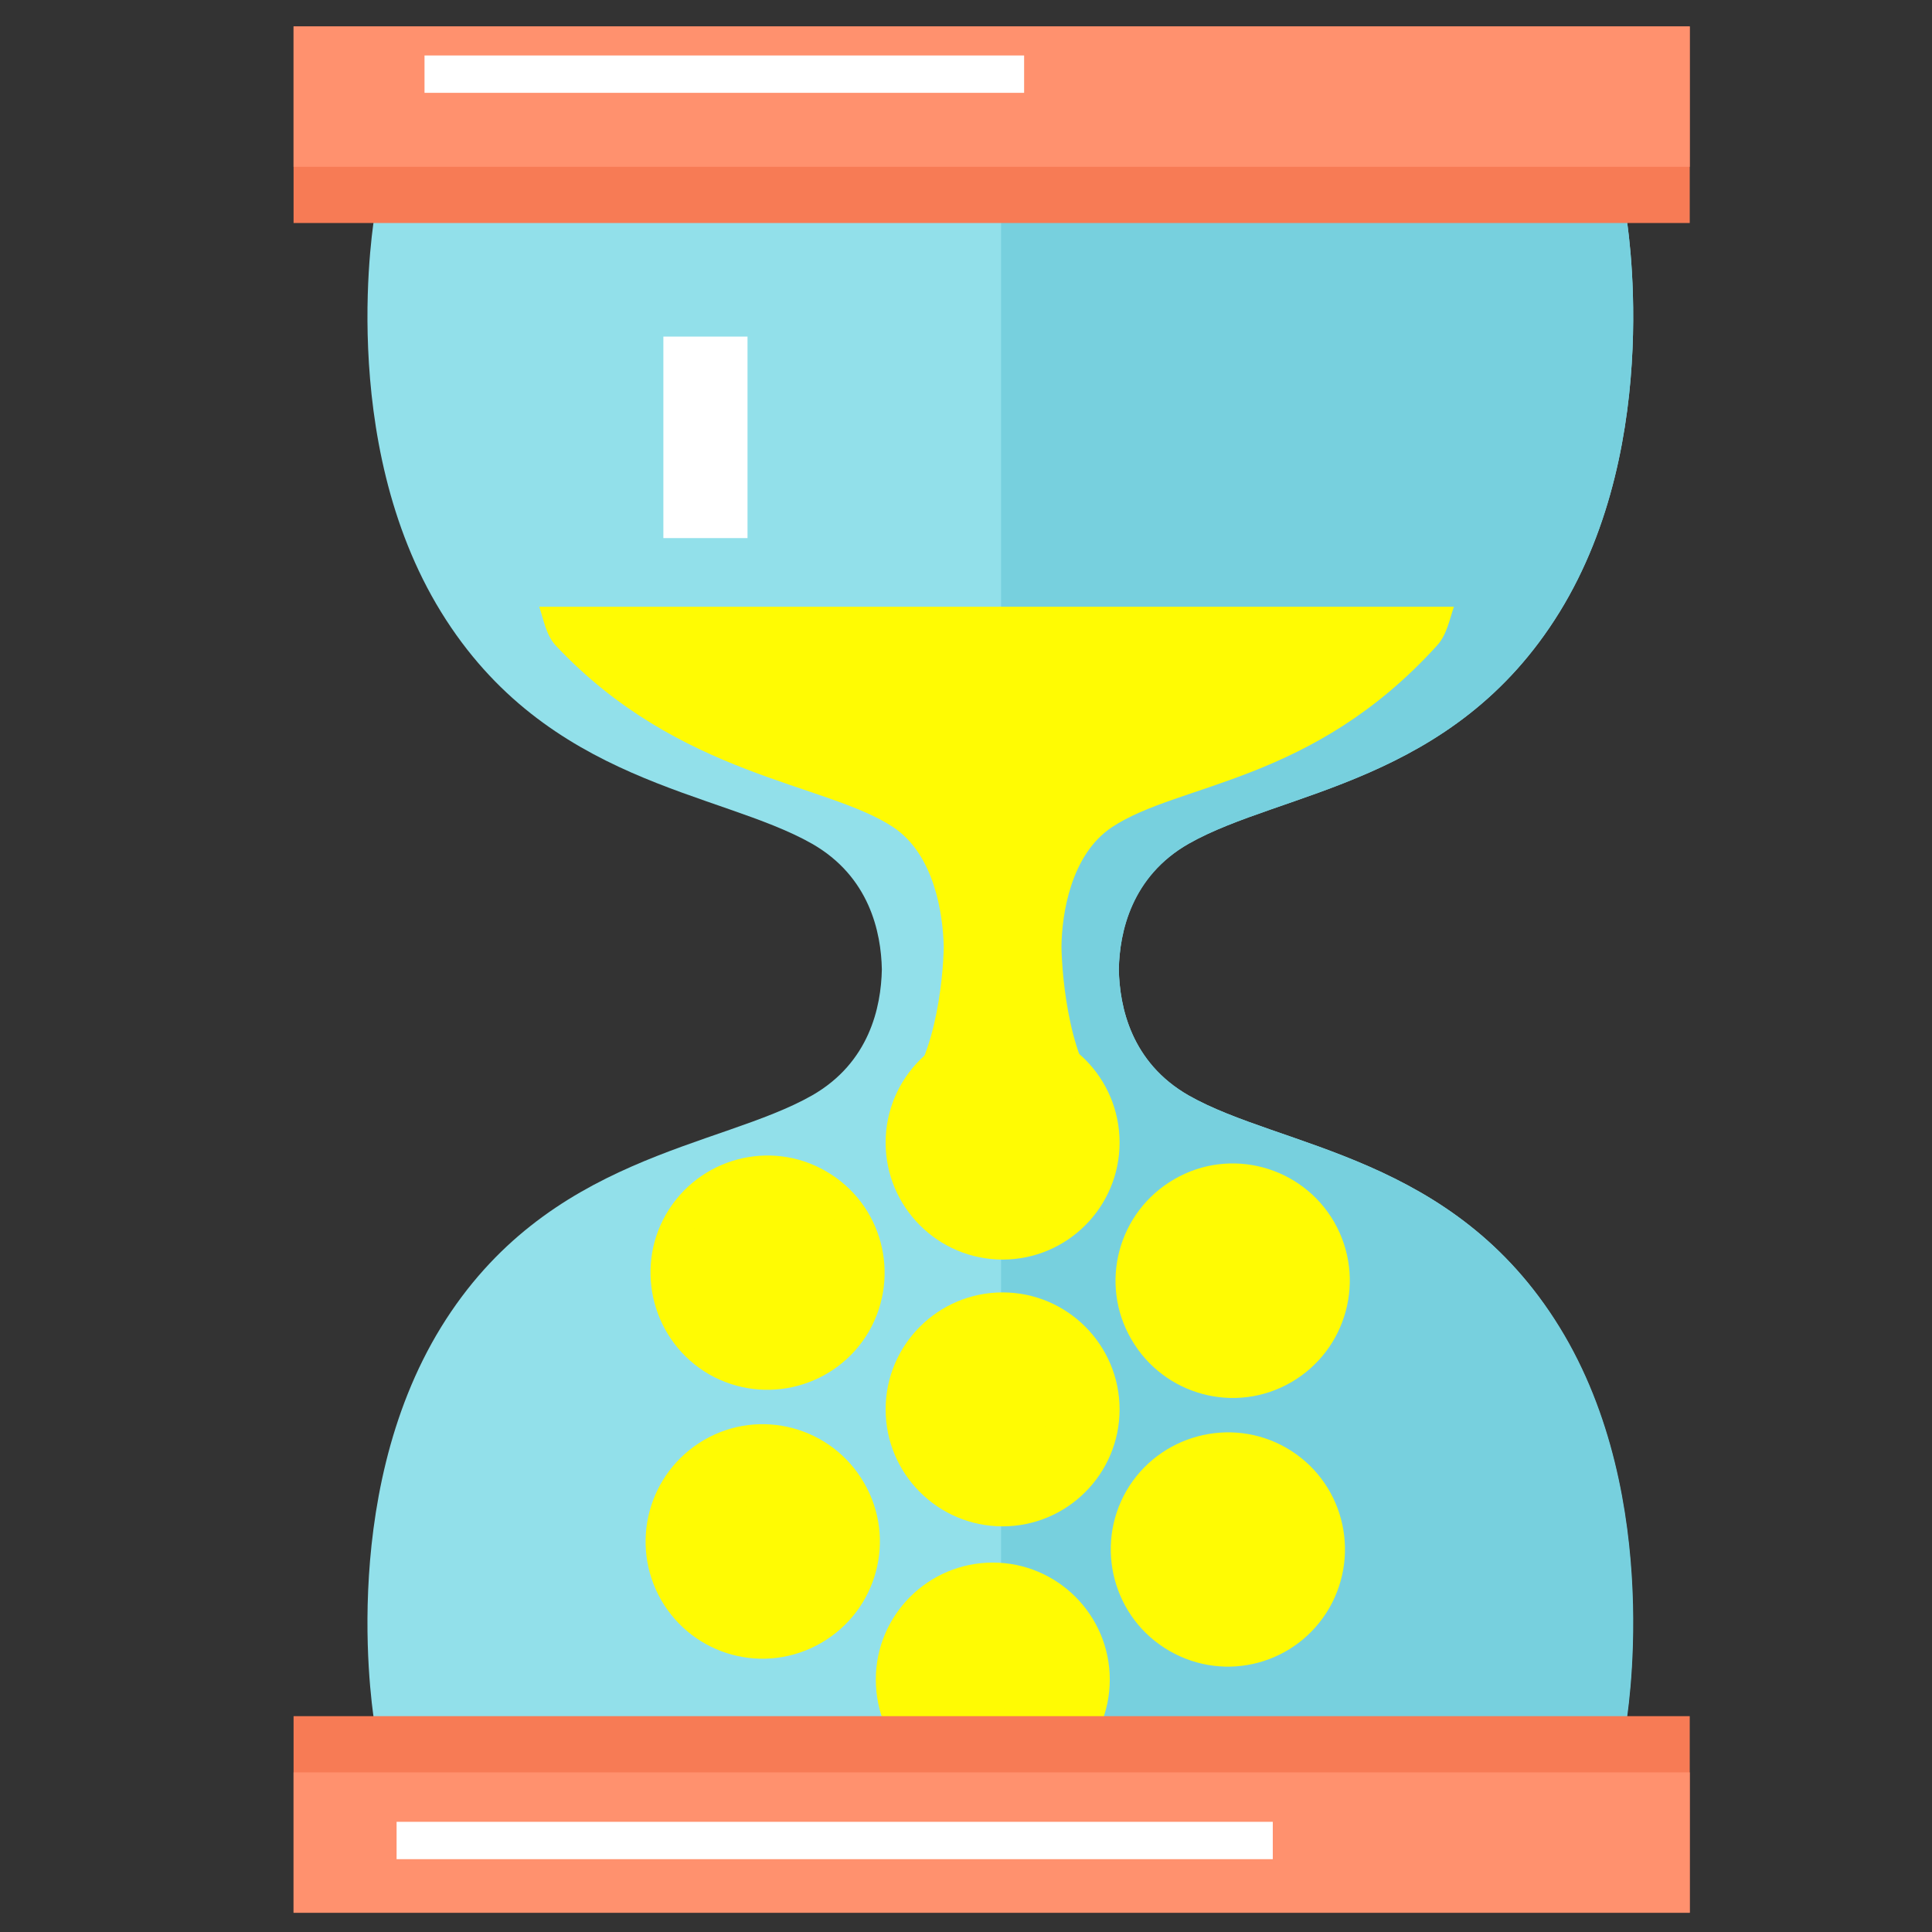 <svg version="1.1" id="Layer_1" xmlns="http://www.w3.org/2000/svg" xmlns:xlink="http://www.w3.org/1999/xlink" x="0px" y="0px" viewBox="0 0 512 512" enable-background="new 0 0 512 512" xml:space="preserve">
<rect x="0" y="0" width="512" height="512" fill="#333333" stroke="none"/>
<g>
<g>
<path fill="#92E0EA" d="M315,290.3c-15.2-8.7-18.3-23.4-18.5-33.4c0.2-10,3.3-24.7,18.5-33.3c24.6-14,70.2-15.8,98.3-61.4
			c28.1-45.6,17.6-105.3,17.6-105.3H294.2h-58.1H99.3c0,0-10.5,59.7,17.6,105.3c28.1,45.6,73.7,47.4,98.3,61.4
			c15.2,8.7,18.3,23.4,18.5,33.3c-0.2,10-3.3,24.7-18.5,33.4c-24.6,14-70.2,15.8-98.3,61.4C88.8,397.4,99.3,457,99.3,457h136.7h58.1
			h136.7c0,0,10.5-59.7-17.6-105.3C385.3,306.1,339.6,304.3,315,290.3z" id="id_197"></path>
</g>
<g>
<path fill="#fffb03" d="M236.7,219.2c11,7.3,13.2,23.2,13.4,31.6c-0.1,8.4-2.4,33.5-13.4,40.8h56.9c-10.1-8.2-12.2-32.7-12.3-40.8
			c0.1-8.4,2.4-24.3,13.4-31.6c17.8-11.8,53-11.6,86.1-48.1c2.6-2.8,3.3-6.8,4.5-10.3H142.9c1.2,3.5,1.8,7.5,4.4,10.3
			C180,205.9,218.9,207.4,236.7,219.2z" id="id_198"></path>
</g>
<g>
<path fill="#77D0DE" d="M315,223.6c24.6-14,70.2-15.8,98.3-61.4c28.1-45.6,17.6-105.3,17.6-105.3H294.2h-28.9V457h28.9h136.7
			c0,0,10.5-59.7-17.6-105.3c-28.1-45.6-73.7-47.4-98.3-61.4c-15.2-8.7-18.3-23.4-18.5-33.4C296.7,247,299.9,232.3,315,223.6z" id="id_199"></path>
</g>
<g>
<path fill="#fffb03" d="M264.8,291.6h28.8c-10.1-8.2-12.2-32.7-12.3-40.8c0.1-8.4,2.4-24.3,13.4-31.6c17.8-11.8,53-11.6,86.1-48.1
			c2.6-2.8,3.3-6.8,4.5-10.3H264.8V291.6z" id="id_200"></path>
</g>
<g>
<g>
<path fill="#fffb03" d="M296.7,302.8c0,17.1-13.9,31-31,31c-17.1,0-31-13.9-31-31c0-17.1,13.9-31,31-31
				C282.8,271.7,296.7,285.6,296.7,302.8z" id="id_201"></path>
</g>
<g>
<path fill="#fffb03" d="M288.4,302.8c0,12.6-10.2,22.8-22.8,22.8c-12.6,0-22.8-10.2-22.8-22.8c0-12.6,10.2-22.8,22.8-22.8
				C278.2,280,288.4,290.2,288.4,302.8z" id="id_202"></path>
</g>
</g>
<g>
<g>
<path fill="#fffb03" d="M296.7,373.5c0,17.1-13.9,31-31,31c-17.1,0-31-13.9-31-31c0-17.1,13.9-31,31-31
				C282.8,342.5,296.7,356.4,296.7,373.5z" id="id_203"></path>
</g>
<g>
<path fill="#fffb03" d="M288.4,373.5c0,12.6-10.2,22.8-22.8,22.8c-12.6,0-22.8-10.2-22.8-22.8c0-12.6,10.2-22.8,22.8-22.8
				C278.2,350.8,288.4,361,288.4,373.5z" id="id_204"></path>
</g>
</g>
<g>
<g>
<path fill="#fffb03" d="M218.9,310.4c14.9,8.6,19.9,27.5,11.4,42.4c-8.6,14.8-27.5,19.9-42.4,11.4c-14.8-8.6-19.9-27.6-11.4-42.4
				C185.1,306.9,204.1,301.8,218.9,310.4z" id="id_205"></path>
</g>
<g>
<path fill="#fffb03" d="M214.8,317.6c10.9,6.3,14.6,20.2,8.3,31.1c-6.3,10.9-20.2,14.6-31.1,8.3c-10.9-6.3-14.6-20.2-8.3-31.1
				C190,315,203.9,311.3,214.8,317.6z" id="id_206"></path>
</g>
</g>
<g>
<g>
<path fill="#fffb03" d="M186.6,381.6c14.8-8.6,33.8-3.5,42.4,11.4c8.6,14.8,3.5,33.8-11.4,42.4c-14.9,8.6-33.8,3.5-42.4-11.4
				C166.7,409.1,171.8,390.2,186.6,381.6z" id="id_207"></path>
</g>
<g>
<path fill="#fffb03" d="M190.8,388.8c10.9-6.3,24.8-2.6,31.1,8.3c6.3,10.9,2.6,24.8-8.3,31.1c-10.9,6.3-24.8,2.5-31.1-8.3
				C176.1,409,179.9,395,190.8,388.8z" id="id_208"></path>
</g>
</g>
<g>
<g>
<path fill="#fffb03" d="M232.1,445.1c0-17.1,13.9-31,31-31c17.1,0,31,13.9,31,31c0,17.1-13.9,31-31,31
				C246,476.2,232.1,462.3,232.1,445.1z" id="id_209"></path>
</g>
<g>
<path fill="#fffb03" d="M240.4,445.1c0-12.6,10.2-22.8,22.8-22.8c12.6,0,22.8,10.2,22.8,22.8c0,12.6-10.2,22.8-22.8,22.8
				C250.6,467.9,240.4,457.7,240.4,445.1z" id="id_210"></path>
</g>
</g>
<g>
<g>
<path fill="#fffb03" d="M309.9,437.5c-14.9-8.6-19.9-27.6-11.4-42.4c8.6-14.8,27.6-19.9,42.4-11.4c14.9,8.6,19.9,27.5,11.4,42.4
				C343.7,441,324.8,446.1,309.9,437.5z" id="id_211"></path>
</g>
<g>
<path fill="#fffb03" d="M314.1,430.3c-10.9-6.3-14.6-20.2-8.3-31.1c6.3-10.9,20.2-14.6,31.1-8.3c10.9,6.3,14.6,20.2,8.3,31.1
				C338.8,432.9,324.9,436.6,314.1,430.3z" id="id_212"></path>
</g>
</g>
<g>
<g>
<path fill="#fffb03" d="M274.3,450.4c0,2.4-0.9,4.3-2.6,5.8c-1.7,1.5-4.1,2.3-7.2,2.6v4.6h-3.1v-4.5c-3.7-0.1-6.9-0.7-9.6-1.9
				v-5.9c1.3,0.6,2.9,1.2,4.7,1.7c1.8,0.5,3.5,0.8,4.9,0.9v-7l-1.5-0.6c-3-1.2-5.1-2.4-6.3-3.8c-1.2-1.4-1.9-3.1-1.9-5.1
				c0-2.2,0.9-4,2.6-5.4c1.7-1.4,4.1-2.3,7.1-2.6v-3.4h3.1v3.4c3.4,0.2,6.5,0.8,9.3,2.1l-2.1,5.3c-2.3-1-4.7-1.5-7.2-1.8v6.6
				c2.9,1.1,5,2.1,6.2,2.9c1.2,0.8,2.1,1.7,2.7,2.7C274,447.9,274.3,449,274.3,450.4z M258.5,437c0,0.7,0.2,1.2,0.7,1.6
				c0.5,0.4,1.2,0.9,2.2,1.3v-5.3C259.5,435,258.5,435.8,258.5,437z M267.5,450.7c0-0.6-0.3-1.2-0.8-1.6c-0.5-0.4-1.3-0.9-2.3-1.4
				v5.6C266.5,453,267.5,452.1,267.5,450.7z" id="id_213"></path>
</g>
</g>
<g>
<g>
<path fill="#fffb03" d="M342.2,366.3c-14.8,8.6-33.8,3.5-42.4-11.4c-8.6-14.8-3.5-33.8,11.4-42.4c14.8-8.6,33.8-3.5,42.4,11.4
				C362.1,338.8,357,357.7,342.2,366.3z" id="id_214"></path>
</g>
<g>
<path fill="#fffb03" d="M338,359.1c-10.9,6.3-24.8,2.6-31.1-8.3c-6.3-10.9-2.6-24.8,8.3-31.1c10.9-6.3,24.8-2.6,31.1,8.3
				C352.7,338.9,348.9,352.9,338,359.1z" id="id_215"></path>
</g>
</g>
<g>
<g>
<g>
<rect x="77.8" y="7" fill="#F77B55" width="370" height="52.1" id="id_216"></rect>
</g>
<g>
<rect x="77.8" y="7" fill="#FF916E" width="370" height="37.2" id="id_217"></rect>
</g>
</g>
<g>
<g>
<rect x="77.8" y="454.8" fill="#F77B55" width="370" height="52.1" id="id_218"></rect>
</g>
<g>
<rect x="77.8" y="469.7" fill="#FF916E" width="370" height="37.2" id="id_219"></rect>
</g>
</g>
</g>
<g>
<g>
<path fill="#fffb03" d="M277.7,307.6c0,2.4-0.9,4.3-2.6,5.8c-1.7,1.4-4.1,2.3-7.3,2.6v4.6h-3.1V316c-3.7-0.1-6.9-0.7-9.6-1.9
				v-5.9c1.3,0.6,2.9,1.2,4.7,1.7c1.8,0.5,3.5,0.8,4.9,0.9v-7l-1.5-0.6c-3-1.2-5.1-2.4-6.3-3.8c-1.2-1.4-1.9-3.1-1.9-5.1
				c0-2.2,0.8-4,2.6-5.4c1.7-1.4,4.1-2.3,7.1-2.5v-3.5h3.1v3.4c3.4,0.1,6.6,0.8,9.3,2.1l-2.1,5.3c-2.3-1-4.7-1.5-7.2-1.8v6.6
				c2.9,1.1,5,2.1,6.3,2.9c1.2,0.8,2.1,1.7,2.7,2.7C277.4,305.1,277.7,306.3,277.7,307.6z M261.9,294.3c0,0.7,0.2,1.2,0.7,1.6
				c0.5,0.4,1.2,0.9,2.2,1.3v-5.3C262.9,292.2,261.9,293,261.9,294.3z M271,307.9c0-0.6-0.2-1.2-0.8-1.6c-0.5-0.4-1.3-0.9-2.3-1.4
				v5.6C269.9,310.2,271,309.4,271,307.9z" id="id_220"></path>
</g>
</g>
<g>
<g>
<path fill="#fffb03" d="M215,342.4c0,2.4-0.9,4.3-2.6,5.8c-1.7,1.5-4.1,2.3-7.3,2.6v4.6h-3.1v-4.5c-3.7-0.1-6.9-0.7-9.6-1.9v-6
				c1.3,0.6,2.9,1.2,4.7,1.7c1.8,0.5,3.5,0.8,4.9,0.9v-7l-1.5-0.6c-3-1.2-5.1-2.4-6.3-3.8c-1.2-1.4-1.9-3.1-1.9-5.1
				c0-2.2,0.8-4,2.6-5.4c1.7-1.4,4.1-2.3,7.1-2.6v-3.4h3.1v3.4c3.4,0.2,6.5,0.8,9.3,2.1l-2.1,5.3c-2.3-1-4.7-1.5-7.2-1.8v6.7
				c2.9,1.1,5,2.1,6.3,2.9c1.2,0.8,2.1,1.7,2.7,2.7C214.7,339.9,215,341,215,342.4z M199.2,329c0,0.7,0.2,1.2,0.7,1.6
				c0.5,0.4,1.2,0.9,2.2,1.3v-5.3C200.2,327,199.2,327.7,199.2,329z M208.3,342.7c0-0.6-0.3-1.2-0.8-1.6c-0.5-0.4-1.3-0.9-2.3-1.4
				v5.6C207.2,345,208.3,344.1,208.3,342.7z" id="id_221"></path>
</g>
</g>
<g>
<g>
<path fill="#fffb03" d="M277.1,379.6c0,2.4-0.9,4.3-2.6,5.8c-1.7,1.5-4.1,2.3-7.3,2.6v4.6h-3.1V388c-3.7-0.1-6.9-0.7-9.6-1.9
				v-5.9c1.3,0.6,2.9,1.2,4.7,1.7c1.8,0.5,3.5,0.8,4.9,0.9v-7l-1.5-0.6c-3-1.2-5.1-2.4-6.3-3.8c-1.2-1.4-1.9-3.1-1.9-5.1
				c0-2.2,0.9-4,2.6-5.4c1.7-1.4,4.1-2.3,7.1-2.6v-3.4h3.1v3.4c3.4,0.1,6.6,0.8,9.3,2.1l-2.1,5.3c-2.3-1-4.7-1.5-7.2-1.8v6.6
				c2.9,1.1,5,2.1,6.3,2.9c1.3,0.8,2.2,1.7,2.7,2.7C276.8,377.1,277.1,378.3,277.1,379.6z M261.3,366.3c0,0.7,0.2,1.2,0.7,1.6
				c0.5,0.4,1.2,0.9,2.2,1.3v-5.3C262.2,364.2,261.3,365,261.3,366.3z M270.3,379.9c0-0.6-0.3-1.2-0.8-1.6c-0.5-0.4-1.3-0.9-2.3-1.4
				v5.6C269.3,382.2,270.3,381.4,270.3,379.9z" id="id_222"></path>
</g>
</g>
<g>
<g>
<path fill="#fffb03" d="M338.9,344.8c0,2.4-0.9,4.3-2.6,5.8c-1.7,1.4-4.2,2.3-7.3,2.6v4.6h-3.1v-4.5c-3.7-0.1-6.9-0.7-9.6-1.9
				v-5.9c1.3,0.6,2.9,1.2,4.7,1.7c1.8,0.5,3.5,0.8,4.9,0.9v-7l-1.5-0.6c-3-1.2-5.1-2.4-6.3-3.8c-1.3-1.4-1.9-3.1-1.9-5.1
				c0-2.2,0.8-4,2.6-5.4c1.7-1.4,4.1-2.3,7.1-2.6v-3.5h3.1v3.4c3.4,0.2,6.5,0.8,9.3,2.1l-2.1,5.3c-2.4-1-4.7-1.5-7.2-1.8v6.6
				c2.9,1.1,5,2.1,6.3,2.9c1.2,0.8,2.1,1.7,2.7,2.7C338.6,342.4,338.9,343.5,338.9,344.8z M323,331.5c0,0.7,0.2,1.2,0.7,1.6
				c0.5,0.4,1.2,0.9,2.2,1.3v-5.3C324,329.4,323,330.2,323,331.5z M332.1,345.2c0-0.6-0.2-1.2-0.8-1.6c-0.5-0.4-1.3-0.9-2.3-1.4v5.6
				C331.1,347.5,332.1,346.6,332.1,345.2z" id="id_223"></path>
</g>
</g>
<g>
<g>
<path fill="#fffb03" d="M337.3,416.5c0,2.4-0.9,4.3-2.6,5.8c-1.7,1.4-4.1,2.3-7.2,2.6v4.6h-3.1V425c-3.7-0.1-6.9-0.7-9.6-1.9v-6
				c1.3,0.6,2.9,1.2,4.7,1.7c1.8,0.5,3.5,0.8,4.9,0.9v-7l-1.5-0.6c-3-1.2-5.1-2.4-6.3-3.8c-1.2-1.4-1.9-3.1-1.9-5.1
				c0-2.2,0.8-4,2.6-5.4c1.7-1.4,4.1-2.2,7.1-2.6v-3.4h3.1v3.4c3.4,0.2,6.6,0.8,9.3,2.1l-2.1,5.3c-2.3-1-4.7-1.5-7.2-1.8v6.7
				c2.9,1.1,5,2.1,6.3,2.9c1.2,0.8,2.1,1.7,2.7,2.7C337,414.1,337.3,415.2,337.3,416.5z M321.5,403.2c0,0.7,0.2,1.2,0.7,1.6
				c0.5,0.4,1.2,0.9,2.2,1.3v-5.3C322.5,401.1,321.5,401.9,321.5,403.2z M330.5,416.9c0-0.6-0.3-1.2-0.8-1.6
				c-0.5-0.4-1.3-0.9-2.3-1.4v5.6C329.5,419.2,330.5,418.3,330.5,416.9z" id="id_224"></path>
</g>
</g>
<g>
<g>
<path fill="#fffb03" d="M213.2,413.7c0,2.4-0.9,4.3-2.6,5.8c-1.7,1.5-4.2,2.3-7.3,2.6v4.6h-3.1v-4.5c-3.7-0.1-6.9-0.7-9.6-1.9
				v-5.9c1.3,0.6,2.9,1.2,4.7,1.7c1.8,0.5,3.5,0.8,4.9,0.9v-7l-1.5-0.6c-3-1.2-5.1-2.4-6.3-3.8c-1.2-1.4-1.9-3.1-1.9-5.1
				c0-2.2,0.8-4,2.6-5.4c1.7-1.4,4.1-2.3,7.1-2.6V389h3.1v3.4c3.4,0.1,6.5,0.8,9.3,2.1l-2.1,5.3c-2.3-1-4.7-1.5-7.2-1.8v6.6
				c2.9,1.1,5,2.1,6.2,2.9c1.2,0.8,2.1,1.7,2.7,2.7C212.9,411.3,213.2,412.4,213.2,413.7z M197.3,400.4c0,0.7,0.2,1.2,0.7,1.6
				c0.5,0.4,1.2,0.9,2.2,1.3v-5.3C198.3,398.3,197.3,399.1,197.3,400.4z M206.4,414.1c0-0.6-0.3-1.2-0.8-1.6
				c-0.5-0.4-1.3-0.9-2.3-1.4v5.6C205.4,416.4,206.4,415.5,206.4,414.1z" id="id_225"></path>
</g>
</g>
<g>
<rect x="175.8" y="89.2" fill="#FFFFFF" width="22.3" height="53.4" id="id_226"></rect>
</g>
<g>
<rect x="112.5" y="14.7" fill="#FFFFFF" width="158.9" height="9.9" id="id_227"></rect>
</g>
<g>
<rect x="105.1" y="482.8" fill="#FFFFFF" width="232.2" height="9.9" id="id_228"></rect>
</g>
</g>
</svg>